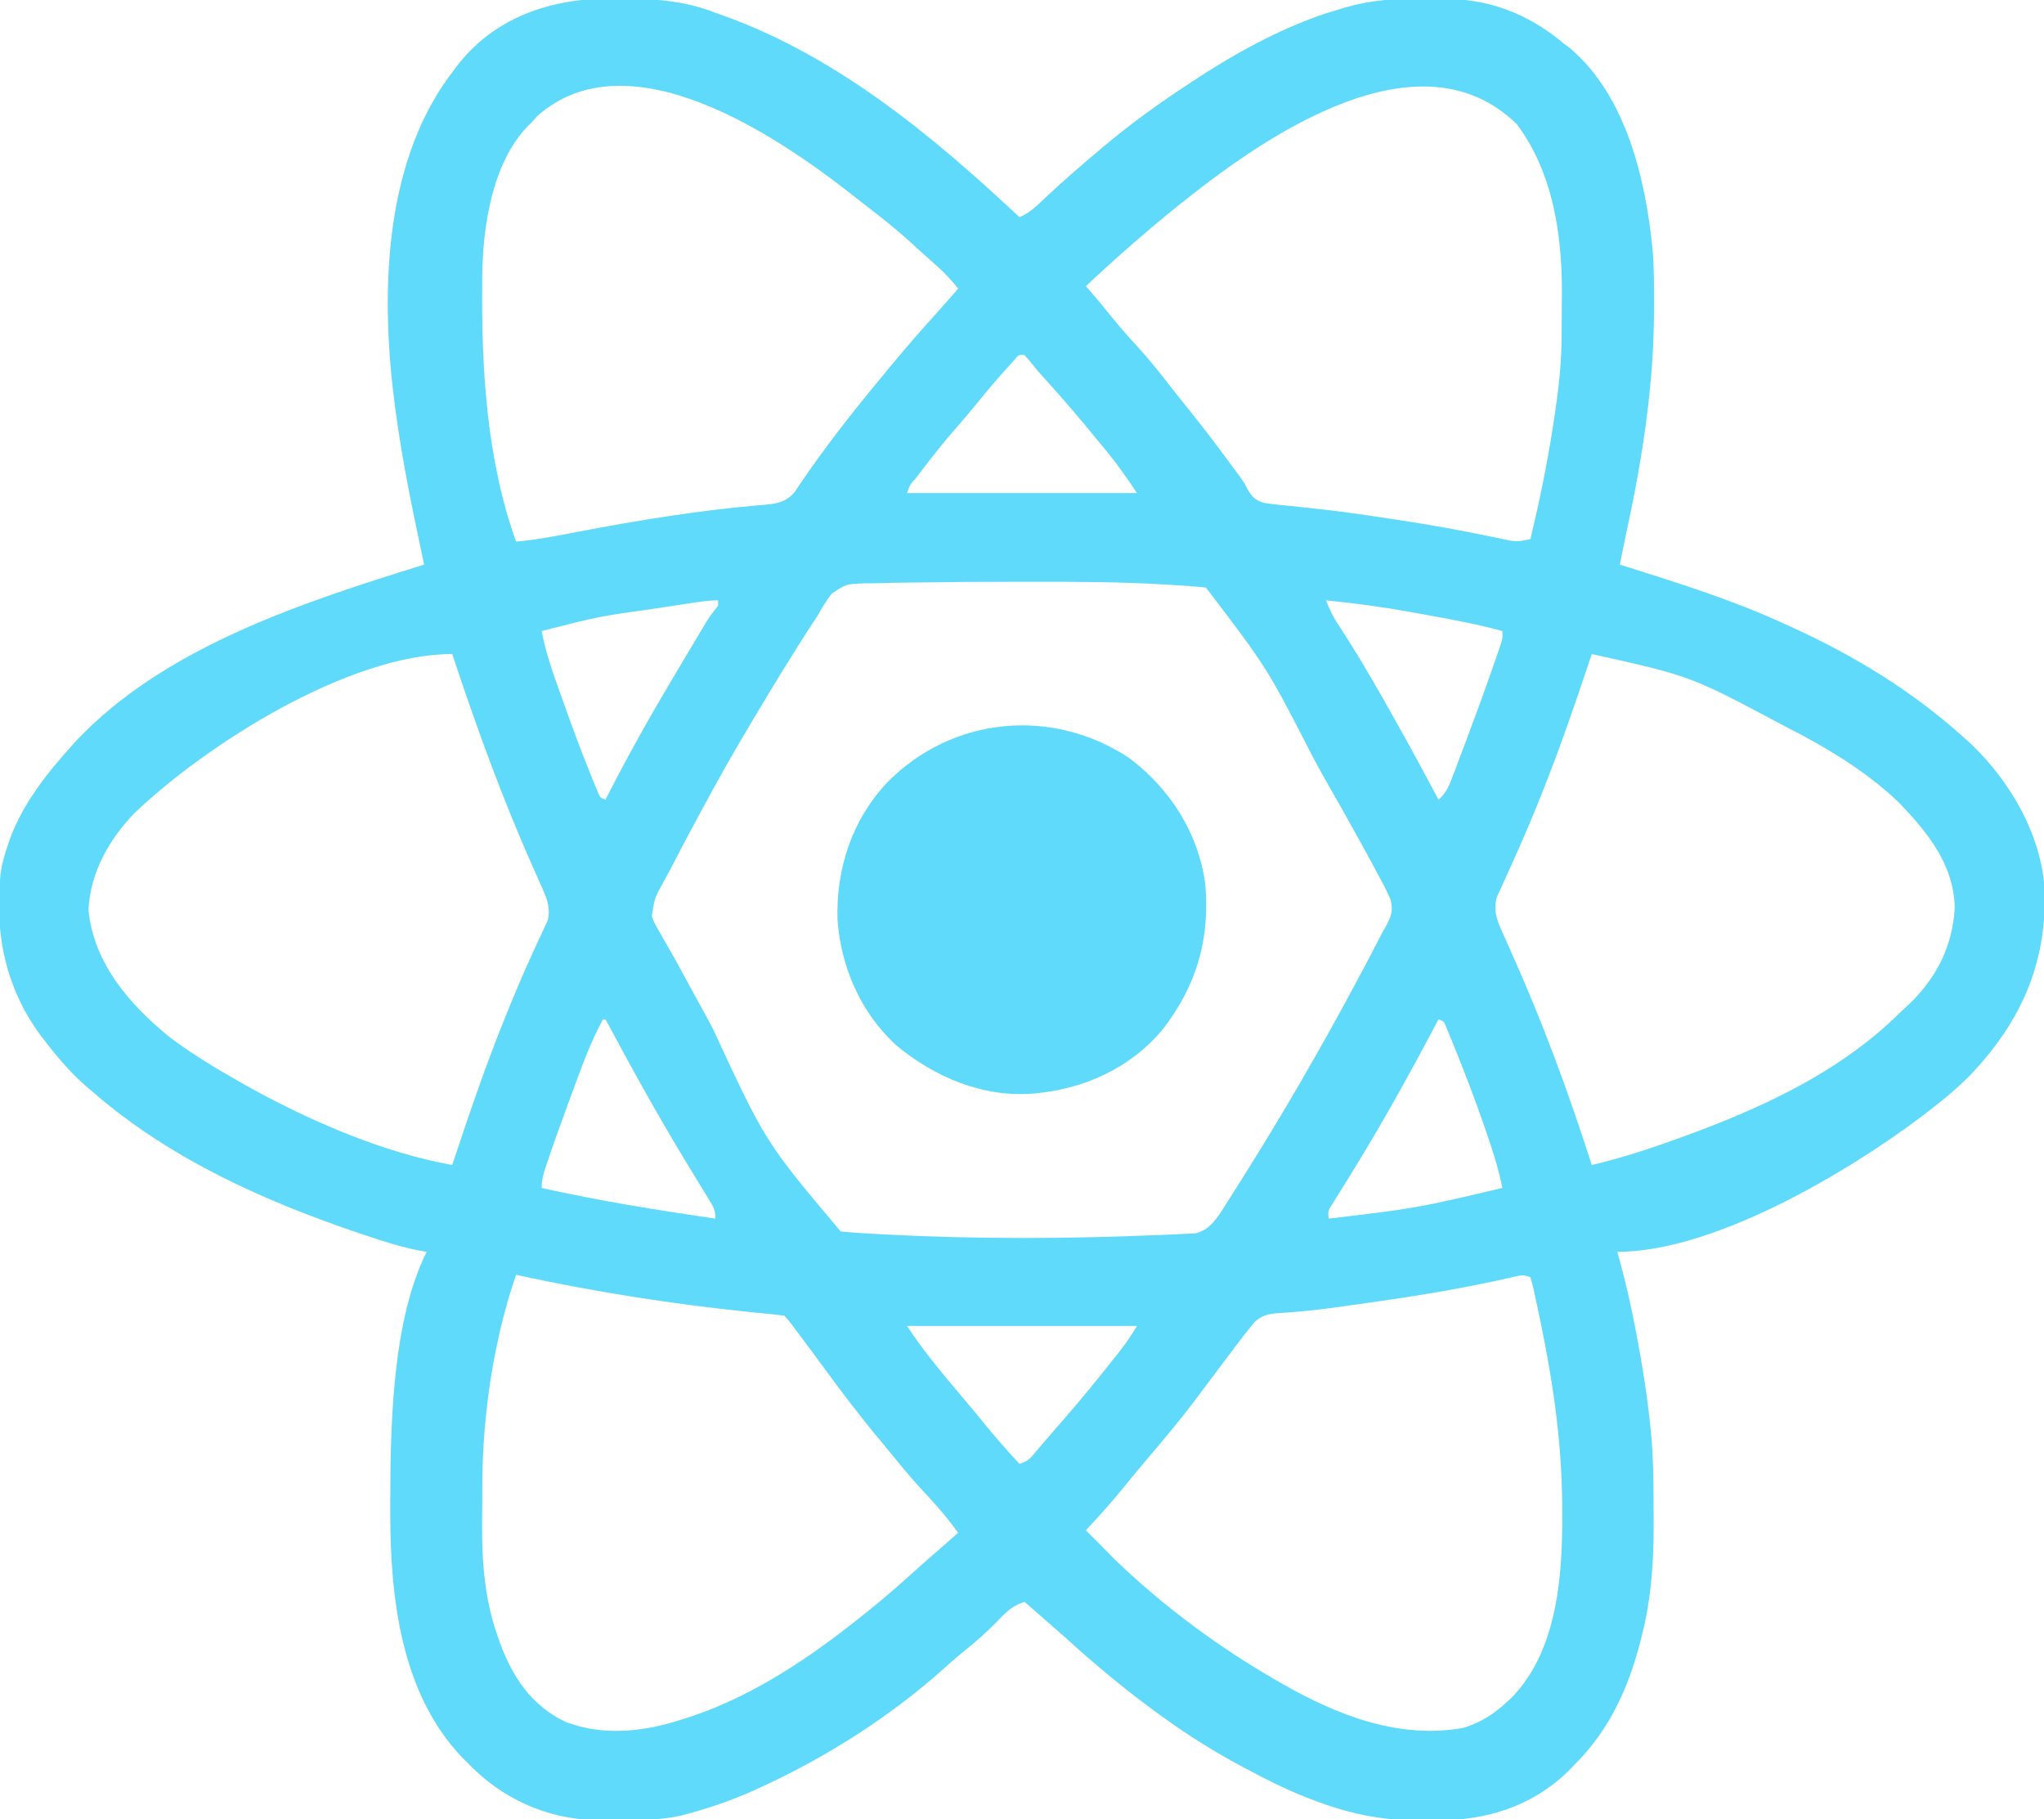 <?xml version="1.0" encoding="UTF-8"?>
<svg version="1.1" xmlns="http://www.w3.org/2000/svg" width="800" height="712">
<path d="M0 0 C1.289 0.011 1.289 0.011 2.604 0.021 C15.277 0.144 26.796 0.955 38.688 5.625 C40.295 6.202 41.903 6.778 43.512 7.352 C87.296 23.497 124.034 54.095 157.688 85.625 C161.691 83.997 164.489 81.189 167.562 78.25 C174.42 71.814 181.484 65.669 188.688 59.625 C189.613 58.842 189.613 58.842 190.558 58.043 C201.111 49.141 212.153 41.204 223.688 33.625 C224.357 33.181 225.027 32.736 225.717 32.278 C240.417 22.57 256.088 13.77 272.625 7.625 C273.308 7.371 273.991 7.117 274.695 6.855 C277.009 6.044 279.337 5.326 281.688 4.625 C283.387 4.102 283.387 4.102 285.121 3.568 C295.062 0.687 304.522 -0 314.843 0.104 C317.384 0.125 319.922 0.104 322.463 0.078 C340.995 0.046 356.425 5.634 370.688 17.625 C371.487 18.226 372.286 18.826 373.109 19.445 C395.199 38.121 402.793 70.912 405.492 98.27 C406.077 105.313 406.08 112.375 406.062 119.438 C406.061 120.725 406.061 120.725 406.06 122.038 C405.963 151.318 401.61 179.537 395.444 208.099 C394.479 212.598 393.575 217.109 392.688 221.625 C393.774 221.966 394.86 222.308 395.979 222.66 C416.58 229.156 437.021 235.613 456.688 244.625 C457.659 245.066 458.631 245.506 459.632 245.96 C484.621 257.358 507.275 271.162 527.688 289.625 C528.712 290.542 528.712 290.542 529.758 291.477 C545.635 306.467 558.141 328.138 559.023 350.227 C559.453 378.543 549.472 400.593 530.078 421.207 C526.761 424.562 523.359 427.664 519.688 430.625 C518.79 431.36 517.893 432.095 516.969 432.852 C487.303 456.449 431.298 490.625 391.688 490.625 C392.067 491.988 392.067 491.988 392.455 493.379 C394.922 502.403 396.997 511.431 398.75 520.625 C398.941 521.621 398.941 521.621 399.137 522.636 C401.484 534.898 403.441 547.199 404.688 559.625 C404.782 560.569 404.877 561.512 404.975 562.485 C405.769 571.416 405.874 580.32 405.873 589.28 C405.875 591.791 405.893 594.303 405.912 596.814 C405.964 611.459 405.031 626.002 401.438 640.25 C401.221 641.125 401.004 642 400.78 642.901 C396.01 661.502 388.513 677.964 374.688 691.625 C373.568 692.777 373.568 692.777 372.426 693.953 C357.995 707.979 339.907 713.364 320.184 713.146 C317.887 713.125 315.592 713.146 313.295 713.172 C299.293 713.199 286.21 710.403 273.125 705.375 C272.337 705.078 271.55 704.78 270.739 704.474 C262.769 701.39 255.211 697.66 247.688 693.625 C246.607 693.055 246.607 693.055 245.504 692.473 C234.361 686.573 223.898 680.018 213.688 672.625 C212.664 671.886 211.64 671.148 210.586 670.387 C198.439 661.432 186.808 651.822 175.688 641.625 C173.034 639.277 170.36 636.952 167.688 634.625 C166.187 633.313 164.687 632 163.188 630.688 C162.517 630.101 161.847 629.514 161.156 628.91 C160.429 628.274 160.429 628.274 159.688 627.625 C155.167 629.043 152.786 631.266 149.562 634.688 C145.075 639.346 140.362 643.481 135.297 647.516 C132.891 649.461 130.597 651.478 128.312 653.562 C107.478 672.226 83.023 687.871 57.688 699.625 C55.936 700.439 55.936 700.439 54.148 701.27 C45.564 705.097 36.778 708.228 27.688 710.625 C26.998 710.813 26.309 711 25.598 711.194 C17.958 713.008 10.24 713.032 2.431 713.051 C0.087 713.062 -2.254 713.112 -4.598 713.162 C-24.206 713.373 -41.83 706.581 -56.082 692.887 C-57.186 691.767 -57.186 691.767 -58.312 690.625 C-58.997 689.951 -59.681 689.277 -60.387 688.582 C-84.304 663.537 -88.54 626.272 -88.562 593.25 C-88.563 592.34 -88.564 591.429 -88.565 590.492 C-88.529 560.085 -88.112 518.224 -74.312 490.625 C-75.147 490.488 -75.147 490.488 -75.999 490.348 C-83.752 488.947 -91.111 486.582 -98.562 484.062 C-99.221 483.841 -99.879 483.62 -100.557 483.392 C-137.631 470.894 -174.475 454.385 -204.312 428.625 C-205.163 427.908 -206.014 427.192 -206.891 426.453 C-213.127 421.059 -218.315 415.173 -223.312 408.625 C-223.93 407.835 -224.547 407.045 -225.184 406.23 C-239.256 387.332 -243.572 365.646 -241.081 342.472 C-240.522 338.722 -239.548 335.203 -238.312 331.625 C-237.984 330.652 -237.655 329.679 -237.316 328.676 C-232.102 314.872 -223.082 303.475 -213.312 292.625 C-212.44 291.645 -212.44 291.645 -211.551 290.645 C-176.682 253.668 -122.371 236.29 -75.312 221.625 C-75.504 220.726 -75.695 219.827 -75.892 218.901 C-79.846 200.219 -83.754 181.559 -86.312 162.625 C-86.43 161.784 -86.547 160.942 -86.667 160.076 C-92.318 117.601 -91.693 66.293 -65.43 30.391 C-64.382 29.022 -64.382 29.022 -63.312 27.625 C-62.799 26.939 -62.286 26.253 -61.758 25.547 C-46.37 6.247 -23.579 -0.374 0 0 Z M-31.062 46.062 C-31.805 46.908 -32.547 47.754 -33.312 48.625 C-33.769 49.067 -34.225 49.509 -34.695 49.965 C-48.751 64.425 -52.368 89.439 -52.551 108.723 C-52.561 109.582 -52.57 110.441 -52.58 111.326 C-52.884 144.995 -50.855 180.635 -39.312 212.625 C-31.253 211.925 -23.384 210.366 -15.45 208.843 C8.603 204.247 32.904 200.263 57.327 198.257 C62.685 197.785 66.25 197.339 69.801 193.105 C70.527 192.019 71.252 190.932 72 189.812 C72.872 188.541 73.747 187.271 74.625 186.004 C75.107 185.307 75.589 184.609 76.086 183.891 C85.655 170.351 96.091 157.371 106.688 144.625 C107.176 144.038 107.664 143.45 108.167 142.845 C113.522 136.424 118.984 130.115 124.605 123.926 C127.677 120.531 130.685 117.081 133.688 113.625 C130.434 109.456 126.993 106.017 122.969 102.594 C120.442 100.413 118.007 98.147 115.562 95.875 C109.76 90.586 103.657 85.755 97.434 80.973 C95.758 79.679 94.094 78.372 92.434 77.059 C62.51 53.508 4.617 14.437 -31.062 46.062 Z M221.688 79.625 C220.694 80.416 219.7 81.208 218.676 82.023 C215.989 84.197 213.332 86.4 210.688 88.625 C210.156 89.072 209.624 89.518 209.077 89.979 C200.392 97.294 191.974 104.862 183.688 112.625 C184.492 113.553 185.296 114.481 186.125 115.438 C188.788 118.538 191.369 121.696 193.938 124.875 C197.034 128.681 200.226 132.341 203.562 135.938 C208.285 141.076 212.582 146.458 216.848 151.973 C219.198 155.012 221.601 158.004 224.022 160.987 C230.445 168.918 236.536 177.074 242.559 185.312 C243.375 186.403 243.375 186.403 244.208 187.516 C245.688 189.625 245.688 189.625 246.74 191.67 C248.499 194.908 249.747 196.334 253.336 197.446 C256.889 198.028 260.413 198.382 264 198.688 C266.079 198.904 268.157 199.134 270.235 199.364 C271.714 199.527 273.193 199.686 274.672 199.843 C283.714 200.807 292.697 202.145 301.688 203.5 C302.528 203.625 303.369 203.75 304.235 203.879 C317.324 205.832 330.312 208.145 343.26 210.884 C344.436 211.127 345.612 211.371 346.824 211.621 C347.842 211.84 348.86 212.058 349.909 212.283 C352.788 212.637 354.898 212.361 357.688 211.625 C361.184 197.009 364.211 182.412 366.5 167.562 C366.605 166.888 366.709 166.213 366.817 165.518 C368.496 154.622 369.834 143.905 369.891 132.875 C369.896 131.977 369.902 131.08 369.908 130.155 C369.917 128.266 369.924 126.377 369.928 124.488 C369.937 121.66 369.968 118.832 370 116.004 C370.136 92.771 366.639 68.403 352.375 49.25 C314.289 12.049 254.029 53.776 221.688 79.625 Z M155.402 141.863 C154.47 142.882 153.545 143.907 152.625 144.938 C151.885 145.756 151.885 145.756 151.131 146.59 C147.3 150.86 143.649 155.26 140.055 159.73 C137.88 162.389 135.651 164.983 133.393 167.57 C128.346 173.363 123.549 179.29 118.938 185.438 C118.412 186.138 117.886 186.838 117.344 187.559 C114.841 190.335 114.841 190.335 113.688 193.625 C143.387 193.625 173.088 193.625 203.688 193.625 C199.778 187.761 195.96 182.266 191.5 176.875 C190.938 176.19 190.377 175.506 189.798 174.8 C188.1 172.737 186.396 170.679 184.688 168.625 C183.933 167.718 183.933 167.718 183.164 166.792 C177.783 160.339 172.291 154.002 166.629 147.793 C164.938 145.904 163.333 143.979 161.75 142 C160.729 140.824 160.729 140.824 159.688 139.625 C157.393 139.392 157.393 139.392 155.402 141.863 Z M113.957 228.657 C110.225 228.684 106.498 228.767 102.768 228.894 C100.757 228.951 98.744 228.956 96.732 228.959 C89.786 229.26 89.786 229.26 84.163 233.008 C82.107 235.798 80.374 238.6 78.688 241.625 C77.593 243.301 76.489 244.972 75.371 246.633 C74.284 248.336 73.202 250.041 72.125 251.75 C71.533 252.684 70.942 253.619 70.333 254.582 C63.259 265.814 56.426 277.189 49.688 288.625 C49.175 289.494 48.663 290.363 48.135 291.258 C41.428 302.683 35.111 314.313 28.875 326 C28.518 326.666 28.161 327.333 27.794 328.019 C25.725 331.89 23.693 335.777 21.695 339.685 C20.659 341.679 19.582 343.648 18.503 345.62 C14.902 352.079 14.902 352.079 13.792 359.229 C14.607 361.638 15.638 363.542 17 365.688 C17.433 366.473 17.866 367.258 18.312 368.068 C19.243 369.747 20.2 371.413 21.18 373.065 C22.696 375.64 24.121 378.247 25.527 380.883 C27.5 384.576 29.503 388.25 31.535 391.91 C33.642 395.712 35.711 399.53 37.746 403.371 C58.167 447.497 58.167 447.497 87.688 482.625 C92.669 483.18 97.684 483.412 102.688 483.688 C103.889 483.754 103.889 483.754 105.115 483.821 C140.596 485.688 176.6 485.576 212.095 484.041 C213.679 483.973 215.262 483.912 216.845 483.858 C218.968 483.781 221.086 483.672 223.207 483.551 C224.353 483.493 225.499 483.436 226.679 483.376 C232.316 481.969 235.093 477.348 238.078 472.652 C238.696 471.685 239.315 470.717 239.952 469.721 C240.607 468.678 241.262 467.636 241.938 466.562 C242.633 465.465 243.328 464.367 244.044 463.236 C260.398 437.357 275.702 410.975 290.103 383.957 C290.899 382.464 291.696 380.971 292.495 379.479 C294.321 376.063 296.125 372.64 297.872 369.183 C298.961 367.048 300.093 364.933 301.305 362.865 C303.323 359.041 304.017 356.858 302.882 352.608 C301.369 349.092 299.62 345.77 297.75 342.438 C297.09 341.201 296.434 339.964 295.78 338.725 C293.798 334.997 291.747 331.31 289.688 327.625 C289.1 326.563 288.513 325.502 287.908 324.408 C285.232 319.577 282.516 314.772 279.758 309.988 C277.33 305.774 274.989 301.52 272.684 297.238 C254.608 261.98 254.608 261.98 230.688 230.625 C226.186 230.079 221.65 229.859 217.125 229.578 C216.421 229.534 215.717 229.489 214.992 229.444 C197.95 228.397 180.92 228.319 163.852 228.364 C160.409 228.373 156.966 228.373 153.523 228.364 C142.7 228.336 131.884 228.407 121.062 228.59 C118.694 228.625 116.326 228.643 113.957 228.657 Z M277.688 235.625 C278.895 238.829 280.213 241.667 282.086 244.531 C282.559 245.264 283.032 245.997 283.52 246.752 C284.029 247.535 284.538 248.318 285.062 249.125 C291.654 259.415 297.719 269.965 303.688 280.625 C304.139 281.429 304.59 282.233 305.056 283.061 C310.734 293.178 316.27 303.366 321.688 313.625 C324.938 310.988 326.091 307.616 327.508 303.809 C327.768 303.128 328.028 302.447 328.297 301.746 C329.144 299.521 329.979 297.292 330.812 295.062 C331.392 293.528 331.972 291.995 332.552 290.461 C336.148 280.91 339.639 271.324 343 261.688 C343.379 260.606 343.757 259.524 344.147 258.41 C344.486 257.42 344.826 256.43 345.176 255.41 C345.617 254.124 345.617 254.124 346.068 252.813 C346.824 250.523 346.824 250.523 346.688 247.625 C337.252 245.059 327.726 243.233 318.108 241.518 C315.586 241.067 313.067 240.605 310.547 240.143 C299.63 238.167 288.729 236.704 277.688 235.625 Z M28.707 236.762 C27.91 236.881 27.112 237.001 26.291 237.125 C23.693 237.517 21.096 237.914 18.5 238.312 C17.183 238.514 17.183 238.514 15.839 238.72 C-7.02 241.92 -7.02 241.92 -29.312 247.625 C-27.686 256.321 -24.716 264.505 -21.75 272.812 C-21.485 273.56 -21.219 274.307 -20.946 275.077 C-17.533 284.683 -14.018 294.239 -10.188 303.688 C-9.822 304.596 -9.456 305.504 -9.08 306.44 C-8.742 307.255 -8.403 308.07 -8.055 308.91 C-7.764 309.61 -7.474 310.31 -7.175 311.031 C-6.405 312.818 -6.405 312.818 -4.312 313.625 C-4.022 313.054 -3.732 312.483 -3.433 311.895 C4.428 296.485 12.833 281.484 21.688 266.625 C22.359 265.495 23.03 264.365 23.722 263.2 C25.768 259.756 27.82 256.315 29.875 252.875 C30.511 251.809 31.147 250.743 31.802 249.645 C32.397 248.654 32.992 247.662 33.605 246.641 C34.129 245.767 34.653 244.893 35.192 243.993 C36.688 241.625 36.688 241.625 38.38 239.437 C39.883 237.727 39.883 237.727 39.688 235.625 C35.962 235.625 32.381 236.205 28.707 236.762 Z M381.688 256.625 C381.392 257.512 381.097 258.4 380.792 259.314 C375.283 275.817 369.638 292.252 363.25 308.438 C362.986 309.107 362.722 309.777 362.45 310.468 C359.43 318.096 356.271 325.65 352.941 333.148 C352.636 333.84 352.33 334.531 352.015 335.243 C350.553 338.543 349.074 341.834 347.561 345.111 C347.038 346.274 346.515 347.438 345.977 348.637 C345.276 350.16 345.276 350.16 344.561 351.714 C342.773 357.673 345.323 362.561 347.793 367.969 C348.447 369.439 349.101 370.909 349.754 372.379 C350.273 373.537 350.273 373.537 350.802 374.719 C362.704 401.395 372.812 428.797 381.688 456.625 C390.409 454.601 398.854 452.056 407.312 449.125 C407.934 448.91 408.556 448.695 409.197 448.473 C442.72 436.818 477.249 422.103 502.688 396.625 C503.492 395.892 504.296 395.158 505.125 394.402 C516.372 383.935 522.909 371.249 523.746 355.957 C523.445 338.81 512.724 325.919 501.352 314.223 C488.85 302.425 473.904 293.441 458.688 285.625 C457.84 285.188 456.993 284.752 456.12 284.302 C420.391 265.228 420.391 265.228 381.688 256.625 Z M-188.855 319.059 C-198.726 329.404 -205.922 342.179 -206.688 356.688 C-204.711 377.437 -191.059 393.252 -175.548 406.085 C-171.612 409.148 -167.51 411.934 -163.312 414.625 C-162.729 414.999 -162.146 415.374 -161.545 415.759 C-157.205 418.509 -152.783 421.095 -148.312 423.625 C-147.627 424.017 -146.941 424.408 -146.234 424.812 C-121.937 438.546 -92.057 451.715 -64.312 456.625 C-63.992 455.657 -63.672 454.689 -63.341 453.692 C-57.377 435.736 -51.247 417.872 -44.188 400.312 C-43.898 399.593 -43.609 398.873 -43.311 398.131 C-40.325 390.724 -37.24 383.371 -33.949 376.094 C-33.429 374.94 -32.909 373.787 -32.374 372.599 C-31.406 370.478 -30.424 368.364 -29.423 366.259 C-28.996 365.331 -28.569 364.404 -28.129 363.449 C-27.752 362.656 -27.375 361.863 -26.987 361.046 C-25.517 355.768 -27.75 351.187 -29.902 346.391 C-30.434 345.191 -30.966 343.991 -31.514 342.755 C-31.797 342.123 -32.08 341.492 -32.371 340.841 C-44.629 313.416 -54.878 285.137 -64.312 256.625 C-104.621 256.625 -160.358 291.787 -188.855 319.059 Z M-5.312 399.625 C-10.038 408.286 -13.371 417.385 -16.75 426.625 C-17.328 428.195 -17.907 429.766 -18.485 431.336 C-21.448 439.403 -24.385 447.479 -27.125 455.625 C-27.361 456.322 -27.597 457.02 -27.84 457.738 C-28.746 460.507 -29.312 462.687 -29.312 465.625 C-6.784 470.648 15.857 474.291 38.688 477.625 C38.688 474.035 37.8 472.811 35.934 469.777 C35.034 468.301 35.034 468.301 34.117 466.795 C33.459 465.728 32.802 464.661 32.125 463.562 C30.739 461.282 29.355 459.001 27.973 456.719 C27.439 455.839 27.439 455.839 26.894 454.941 C15.92 436.824 5.657 418.31 -4.312 399.625 C-4.643 399.625 -4.973 399.625 -5.312 399.625 Z M321.688 399.625 C321.306 400.348 320.925 401.07 320.533 401.814 C310.443 420.902 300.02 439.731 288.699 458.125 C288.049 459.183 287.399 460.241 286.729 461.331 C285.477 463.36 284.219 465.385 282.953 467.406 C282.394 468.309 281.834 469.213 281.258 470.145 C280.76 470.94 280.263 471.735 279.75 472.554 C278.459 474.682 278.459 474.682 278.688 477.625 C313.122 473.535 313.122 473.535 346.688 465.625 C345.169 457.928 342.821 450.656 340.25 443.25 C340.035 442.629 339.821 442.008 339.599 441.368 C336.213 431.602 332.562 421.958 328.688 412.375 C328.219 411.209 327.751 410.043 327.268 408.842 C326.829 407.775 326.39 406.709 325.938 405.609 C325.551 404.668 325.164 403.727 324.766 402.757 C323.875 400.47 323.875 400.47 321.688 399.625 Z M-39.312 499.625 C-47.973 524.624 -52.38 553.891 -52.516 580.375 C-52.521 581.273 -52.527 582.17 -52.533 583.095 C-52.542 584.984 -52.549 586.873 -52.553 588.762 C-52.562 591.59 -52.593 594.418 -52.625 597.246 C-52.713 612.143 -51.582 626.842 -46.562 641 C-46.177 642.11 -46.177 642.11 -45.784 643.242 C-40.853 656.887 -33.291 668.347 -19.867 674.652 C-5.056 680.292 10.907 678.479 25.688 673.625 C26.944 673.224 28.201 672.823 29.496 672.41 C54.198 664.056 76.53 648.884 96.688 632.625 C97.638 631.867 98.588 631.109 99.566 630.328 C104.979 625.962 110.205 621.43 115.348 616.75 C118.751 613.659 122.22 610.644 125.688 607.625 C127.188 606.313 128.688 605 130.188 603.688 C131.354 602.667 132.521 601.646 133.688 600.625 C130.071 595.502 126.155 590.878 121.875 586.312 C117.439 581.572 113.209 576.74 109.145 571.672 C107.288 569.37 105.413 567.093 103.512 564.828 C95.408 555.148 87.82 545.18 80.4 534.969 C77.59 531.122 74.735 527.31 71.875 523.5 C71.365 522.819 70.855 522.137 70.33 521.435 C68.143 518.417 68.143 518.417 65.688 515.625 C63.552 515.335 61.407 515.105 59.262 514.898 C57.853 514.757 56.443 514.614 55.034 514.471 C54.278 514.395 53.521 514.319 52.742 514.241 C21.848 511.098 -8.968 506.237 -39.312 499.625 Z M349.559 500.812 C348.224 501.1 346.89 501.386 345.555 501.671 C344.477 501.904 344.477 501.904 343.378 502.142 C327.407 505.568 311.359 508.156 295.188 510.438 C293.644 510.657 293.644 510.657 292.069 510.881 C289.057 511.308 286.045 511.728 283.031 512.145 C282.072 512.278 281.112 512.412 280.123 512.549 C275.477 513.178 270.846 513.721 266.172 514.091 C265.303 514.164 264.435 514.237 263.54 514.312 C261.923 514.441 260.305 514.55 258.686 514.637 C254.866 514.942 252.895 515.456 249.896 517.903 C249.167 518.801 248.438 519.7 247.688 520.625 C247.063 521.386 246.438 522.146 245.794 522.93 C245.207 523.707 244.62 524.484 244.016 525.285 C243.356 526.155 242.696 527.026 242.016 527.922 C241.33 528.835 240.644 529.747 239.938 530.688 C239.225 531.628 238.513 532.569 237.779 533.539 C234.082 538.427 230.41 543.334 226.75 548.25 C220.426 556.702 213.613 564.746 206.776 572.784 C203.845 576.236 200.97 579.727 198.125 583.25 C193.524 588.91 188.643 594.276 183.688 599.625 C184.424 600.36 185.16 601.095 185.918 601.852 C187.572 603.508 189.222 605.168 190.863 606.836 C191.568 607.55 192.274 608.264 193 609 C193.697 609.709 194.395 610.418 195.113 611.148 C214.172 629.484 235.771 645.477 258.688 658.625 C259.834 659.285 259.834 659.285 261.003 659.958 C282.405 672.119 306.343 681.446 331.332 676.973 C338.201 674.918 343.483 671.508 348.688 666.625 C349.302 666.051 349.917 665.478 350.551 664.887 C368.419 646.385 370.305 616.724 370.125 592.438 C370.121 591.529 370.118 590.621 370.114 589.686 C369.973 565.176 366.525 541.655 361.562 517.688 C361.299 516.41 361.299 516.41 361.03 515.107 C360.529 512.705 360.014 510.307 359.492 507.91 C359.34 507.186 359.188 506.461 359.032 505.715 C358.649 504.003 358.177 502.31 357.688 500.625 C354.722 499.142 352.775 500.098 349.559 500.812 Z M113.688 519.625 C116.582 523.967 119.523 528.107 122.75 532.188 C123.227 532.792 123.704 533.397 124.195 534.021 C128.371 539.288 132.696 544.421 137.062 549.531 C139.527 552.421 141.924 555.36 144.312 558.312 C148.595 563.579 153.099 568.624 157.688 573.625 C160.898 572.555 161.476 571.997 163.562 569.5 C164.171 568.782 164.779 568.064 165.406 567.324 C166.159 566.433 166.912 565.543 167.688 564.625 C168.696 563.463 169.707 562.303 170.719 561.145 C177.179 553.747 183.551 546.296 189.688 538.625 C190.15 538.048 190.612 537.471 191.088 536.876 C192.584 535.004 194.074 533.128 195.562 531.25 C196.027 530.667 196.492 530.083 196.971 529.482 C199.495 526.277 201.574 523.148 203.688 519.625 C173.988 519.625 144.287 519.625 113.688 519.625 Z " fill="#60DAFB" transform="translate(241.312,-0.625)"/>
<path d="M0 0 C15.82 12.059 26.792 29.118 29.512 49.043 C31.479 70.631 26.06 89.147 12.793 106.129 C0.144 121.284 -17.761 129.308 -37.207 131.129 C-57.434 132.918 -76.475 124.772 -91.707 112.039 C-105.44 99.236 -113.178 81.484 -114.426 62.863 C-114.96 43.008 -108.696 23.995 -94.992 9.444 C-69.499 -16.536 -30.227 -20.195 0 0 Z " fill="#60DAFB" transform="translate(442.207,296.871)"/>
</svg>
